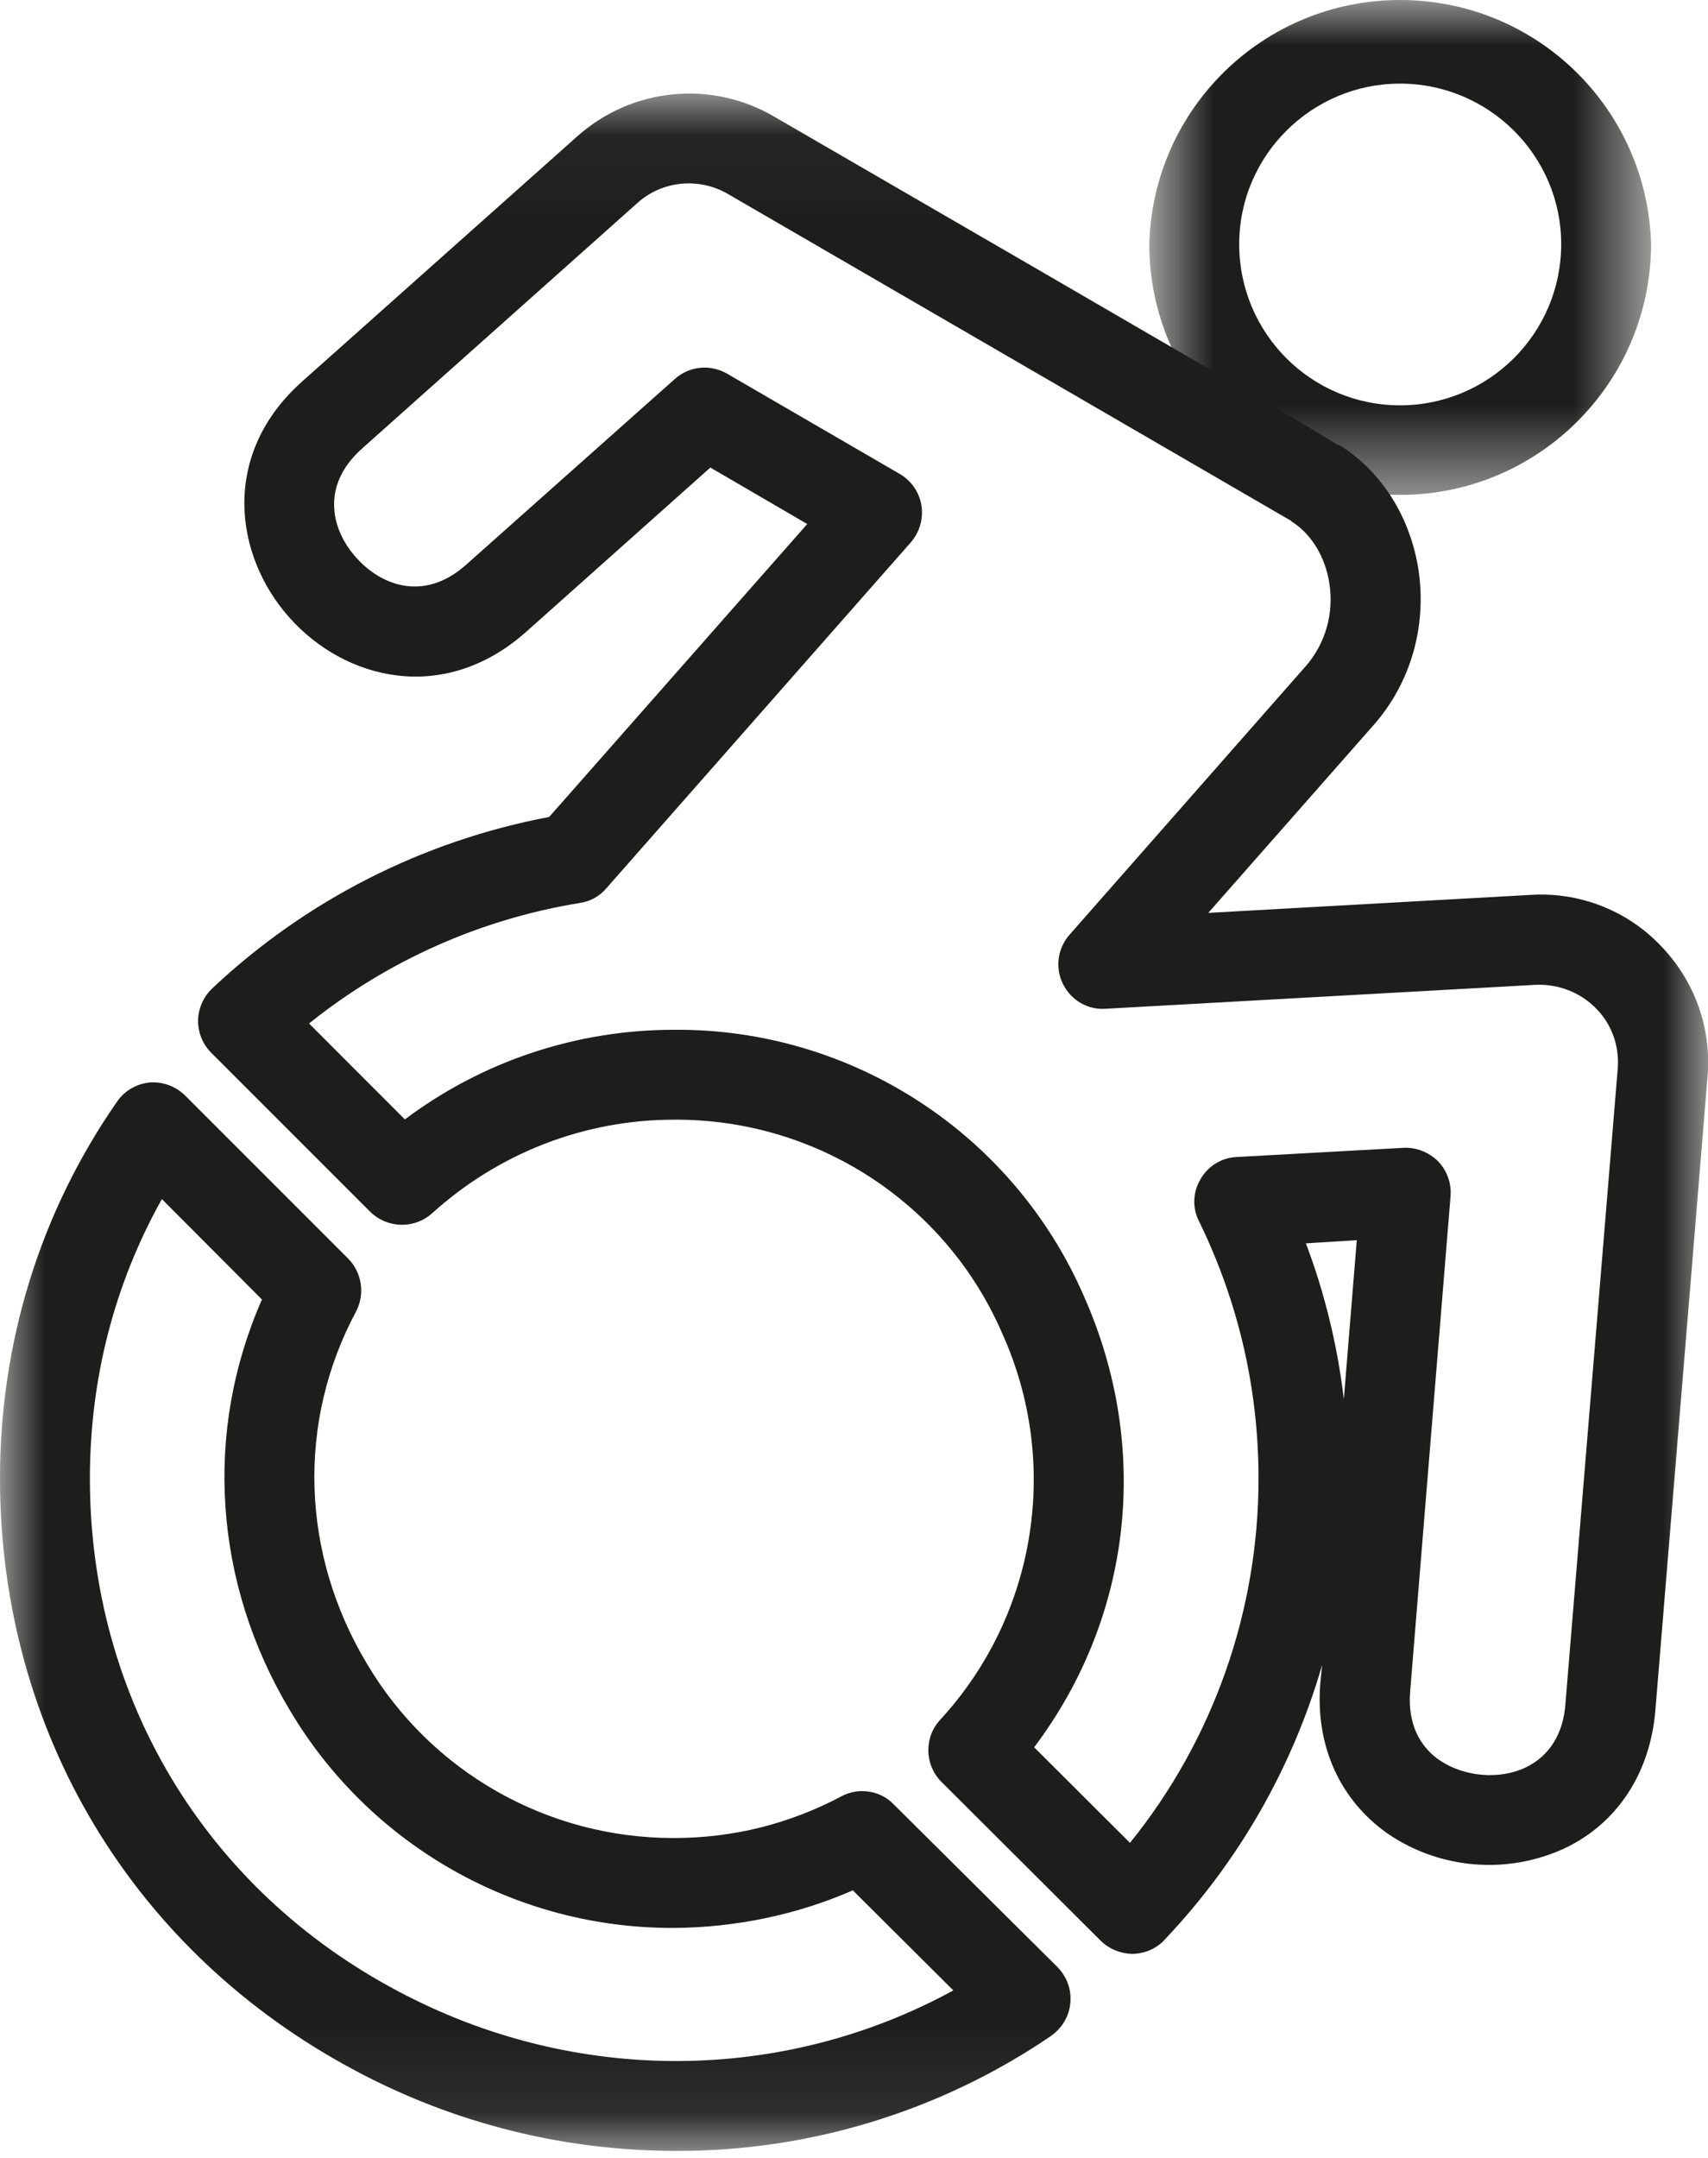<svg width="19" height="24" viewBox="0 0 19 24" fill="none" xmlns="http://www.w3.org/2000/svg">
<mask id="mask0_104_1787" style="mask-type:luminance" maskUnits="userSpaceOnUse" x="0" y="1" width="20" height="23">
<path fill-rule="evenodd" clip-rule="evenodd" d="M0 1.041H19.002V23.922H0V1.041Z" fill="white"/>
</mask>
<g mask="url(#mask0_104_1787)">
<path fill-rule="evenodd" clip-rule="evenodd" d="M14.527 13.828C14.738 14.387 14.879 14.969 14.949 15.562L15.093 13.793L14.527 13.828ZM11.504 19.433L12.57 20.496C13.496 19.351 14 17.918 14 16.446C14 15.446 13.777 14.485 13.34 13.586C13.261 13.437 13.269 13.258 13.355 13.114C13.437 12.969 13.59 12.875 13.757 12.868L15.609 12.766C15.754 12.758 15.89 12.812 15.996 12.914C16.097 13.019 16.148 13.16 16.136 13.305L15.687 18.808C15.652 19.231 15.843 19.457 16.011 19.575C16.285 19.762 16.679 19.797 16.972 19.657C17.234 19.532 17.39 19.285 17.414 18.95L17.996 11.883C18.015 11.633 17.929 11.39 17.754 11.215C17.578 11.035 17.332 10.942 17.082 10.953L12.304 11.219C12.101 11.235 11.914 11.125 11.824 10.942C11.734 10.762 11.765 10.543 11.902 10.391L14.527 7.407C14.742 7.16 14.839 6.828 14.789 6.496C14.746 6.196 14.586 5.934 14.363 5.797V5.793C12.277 4.582 10.191 3.371 8.102 2.16C7.777 1.969 7.367 2.008 7.09 2.258L4.027 4.989C3.555 5.41 3.694 5.907 3.964 6.203C4.23 6.504 4.711 6.703 5.184 6.282L7.507 4.215C7.668 4.071 7.902 4.047 8.09 4.157L10.007 5.27C10.136 5.344 10.226 5.473 10.25 5.621C10.273 5.77 10.23 5.918 10.132 6.032L6.742 9.883C6.668 9.969 6.562 10.028 6.448 10.043C5.344 10.223 4.309 10.684 3.438 11.383L4.504 12.45C5.367 11.801 6.418 11.453 7.496 11.453C9.477 11.437 11.277 12.61 12.062 14.426C12.808 16.114 12.59 17.992 11.504 19.433ZM12.593 21.731C12.461 21.726 12.336 21.676 12.242 21.582L10.472 19.817C10.285 19.629 10.277 19.325 10.457 19.129C11.531 17.965 11.8 16.269 11.148 14.828C10.519 13.375 9.078 12.442 7.496 12.453C6.5 12.453 5.547 12.825 4.809 13.492C4.609 13.672 4.309 13.664 4.117 13.476L2.352 11.711C2.254 11.614 2.203 11.485 2.203 11.348C2.207 11.215 2.262 11.086 2.362 10.992C3.402 10.012 4.703 9.352 6.109 9.086L8.98 5.828L7.902 5.2L5.852 7.028C4.938 7.84 3.836 7.563 3.219 6.868C2.602 6.176 2.453 5.051 3.362 4.242L6.422 1.516C7.027 0.977 7.905 0.887 8.605 1.293C13.433 4.09 14.586 4.762 14.89 4.953L14.894 4.946C15.367 5.239 15.691 5.75 15.781 6.348C15.871 6.973 15.691 7.598 15.281 8.063L13.441 10.153L17.023 9.953C17.562 9.918 18.093 10.121 18.468 10.512C18.847 10.899 19.039 11.426 18.996 11.961L18.414 19.028C18.355 19.723 17.988 20.282 17.402 20.558C16.765 20.851 16.023 20.789 15.445 20.399C14.906 20.024 14.632 19.418 14.687 18.726L14.707 18.519C14.375 19.664 13.777 20.707 12.957 21.571C12.867 21.672 12.738 21.726 12.601 21.731H12.593ZM1.801 13.336C1.273 14.278 1 15.336 1 16.442C1 18.875 2.28 21.012 4.434 22.149C6.398 23.192 8.711 23.172 10.605 22.137L9.487 21.024C8.862 21.297 8.184 21.437 7.5 21.442C5.746 21.45 4.117 20.528 3.223 19.019C2.375 17.601 2.266 15.922 2.914 14.453L1.801 13.336ZM7.523 23.922C6.28 23.922 5.059 23.618 3.964 23.035C1.48 21.719 0 19.254 0 16.442C0 14.926 0.448 13.481 1.301 12.254C1.382 12.133 1.516 12.055 1.664 12.039C1.812 12.028 1.957 12.082 2.062 12.187L3.871 13.996C4.027 14.153 4.062 14.39 3.961 14.586C3.301 15.817 3.348 17.282 4.082 18.504C4.797 19.711 6.098 20.446 7.5 20.442C8.155 20.442 8.78 20.285 9.355 19.981C9.547 19.875 9.789 19.91 9.941 20.067L11.761 21.875C11.867 21.981 11.922 22.129 11.906 22.278C11.894 22.426 11.812 22.558 11.691 22.644C10.461 23.481 9.007 23.926 7.523 23.922Z" fill="#1D1D1B"/>
</g>
<mask id="mask1_104_1787" style="mask-type:luminance" maskUnits="userSpaceOnUse" x="12" y="0" width="7" height="6">
<path fill-rule="evenodd" clip-rule="evenodd" d="M12.785 0H18.367V5.504H12.785V0Z" fill="white"/>
</mask>
<g mask="url(#mask1_104_1787)">
<path fill-rule="evenodd" clip-rule="evenodd" d="M15.574 0.93C14.59 0.93 13.785 1.731 13.785 2.715C13.785 3.707 14.586 4.508 15.574 4.508C16.562 4.508 17.367 3.707 17.367 2.715C17.367 1.731 16.562 0.93 15.574 0.93ZM15.574 5.504C14.035 5.504 12.785 4.254 12.785 2.715C12.824 1.203 14.062 0 15.574 0C17.09 0 18.324 1.203 18.367 2.715C18.363 4.258 17.113 5.504 15.574 5.504Z" fill="#1D1D1B"/>
</g>
</svg>
